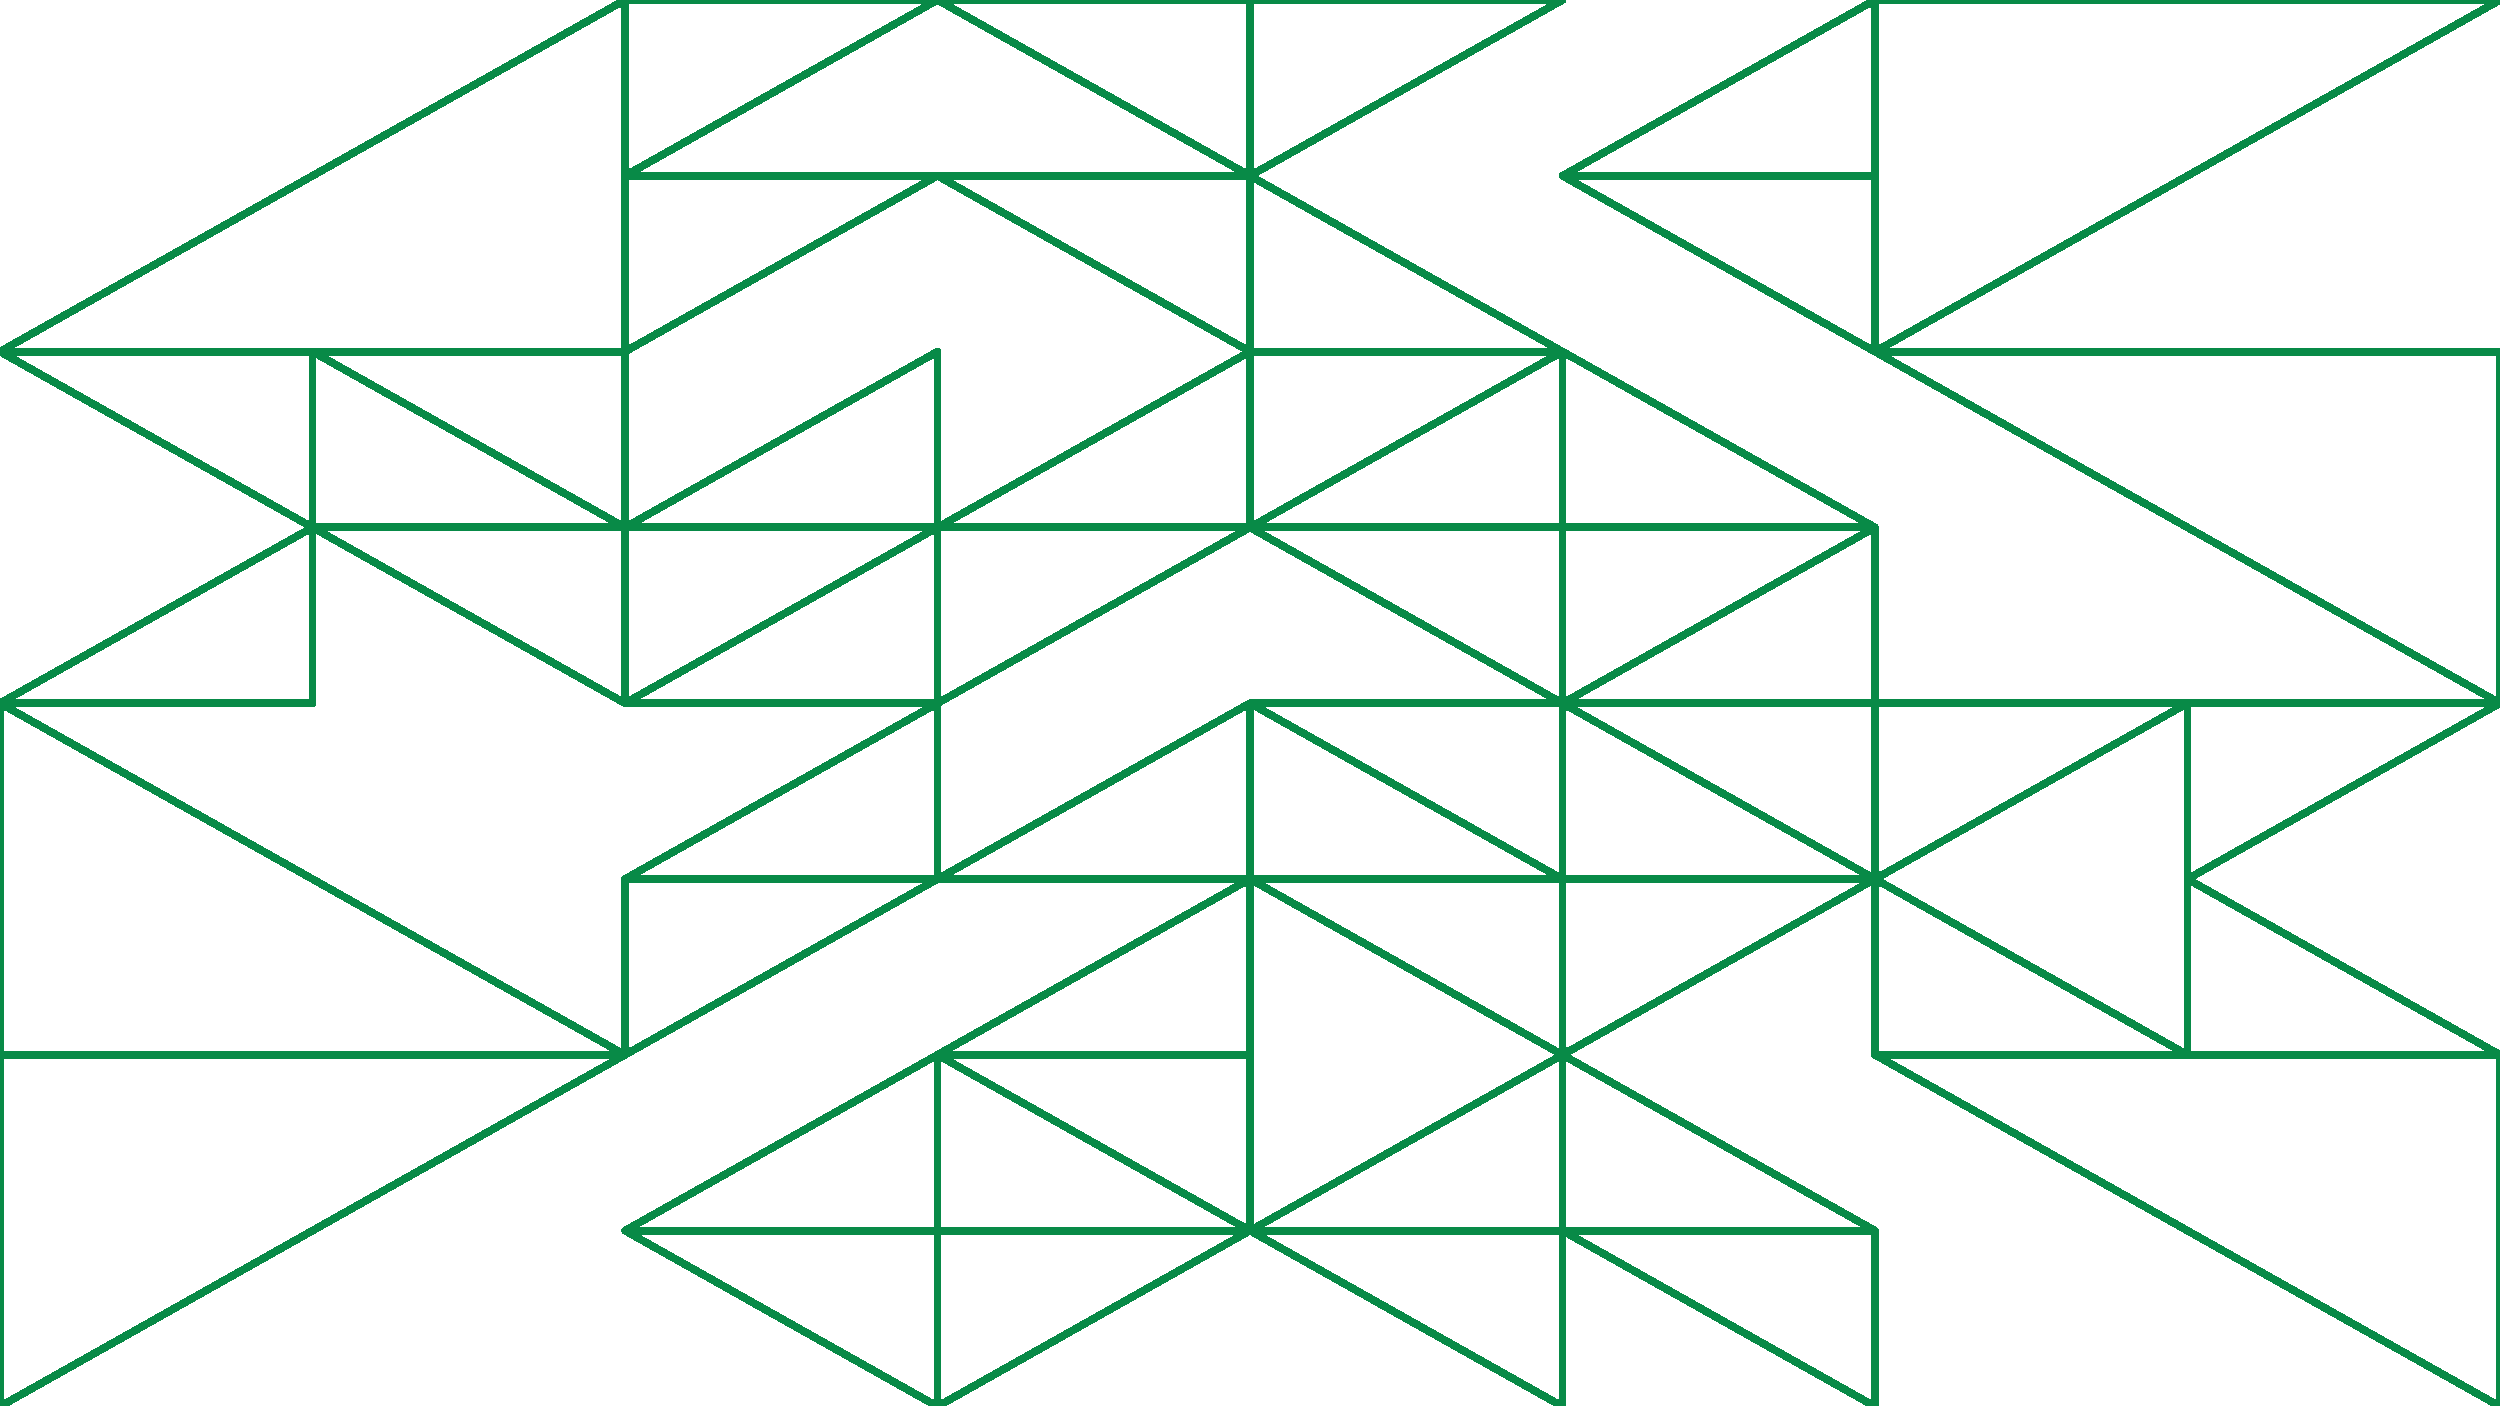 <svg xmlns="http://www.w3.org/2000/svg" version="1.1" xmlns:xlink="http://www.w3.org/1999/xlink" xmlns:svgjs="http://svgjs.dev/svgjs" viewBox="0 0 1422 800"><g shape-rendering="crispEdges" stroke-linejoin="round" fill="none" stroke-width="4.5" stroke="#088a47"><polygon points="1066.5,0 1066.5,200 1422,0"></polygon><polygon points="1066.5,0 1066.5,100 888.75,100"></polygon><polygon points="711,0 711,100 888.75,0"></polygon><polygon points="711,100 888.75,200 711,200"></polygon><polygon points="1066.5,100 1066.5,200 888.75,100"></polygon><polygon points="888.75,300 888.75,200 1066.5,300"></polygon><polygon points="888.75,300 888.75,200 711,300"></polygon><polygon points="888.75,300 888.75,400 711,300"></polygon><polygon points="1066.5,300 1066.5,400 888.75,400"></polygon><polygon points="1422,200 1066.5,200 1422,400"></polygon><polygon points="711,100 711,0 533.25,0"></polygon><polygon points="533.25,0 355.5,0 355.5,100"></polygon><polygon points="533.25,100 355.5,200 355.5,100"></polygon><polygon points="711,200 533.25,100 711,100"></polygon><polygon points="355.5,200 0,200 355.5,0"></polygon><polygon points="355.5,200 355.5,300 177.75,200"></polygon><polygon points="177.75,200 177.75,300 0,200"></polygon><polygon points="177.75,400 177.75,300 0,400"></polygon><polygon points="355.5,300 355.5,400 177.75,300"></polygon><polygon points="711,300 711,200 533.25,300"></polygon><polygon points="533.25,300 355.5,300 533.25,200"></polygon><polygon points="355.5,400 533.25,400 533.25,300"></polygon><polygon points="711,300 533.25,300 533.25,400"></polygon><polygon points="711,500 711,400 533.25,500"></polygon><polygon points="355.5,500 533.25,500 533.25,400"></polygon><polygon points="533.25,500 355.5,600 355.5,500"></polygon><polygon points="711,600 711,500 533.25,600"></polygon><polygon points="0,600 0,400 355.5,600"></polygon><polygon points="0,800 355.5,600 0,600"></polygon><polygon points="711,700 533.25,600 711,600"></polygon><polygon points="533.25,600 533.25,700 355.5,700"></polygon><polygon points="355.5,700 533.25,700 533.25,800"></polygon><polygon points="533.25,700 533.25,800 711,700"></polygon><polygon points="1422,400 1244.25,400 1244.25,500"></polygon><polygon points="1244.25,400 1066.5,400 1066.5,500"></polygon><polygon points="1244.25,600 1066.5,600 1066.5,500"></polygon><polygon points="1422,600 1244.25,600 1244.25,500"></polygon><polygon points="1066.5,500 888.75,400 888.75,500"></polygon><polygon points="888.75,500 888.75,400 711,400"></polygon><polygon points="888.75,500 711,500 888.75,600"></polygon><polygon points="1066.5,500 888.75,500 888.75,600"></polygon><polygon points="888.75,700 888.75,600 1066.5,700"></polygon><polygon points="888.75,700 711,700 888.75,600"></polygon><polygon points="711,700 888.75,800 888.75,700"></polygon><polygon points="1066.5,700 1066.5,800 888.75,700"></polygon><polygon points="1422,600 1422,800 1066.5,600"></polygon></g><g fill="hsl(220, 62%, 45%)" stroke-width="3" stroke="hsl(220, 43%, 13%)"></g></svg>
